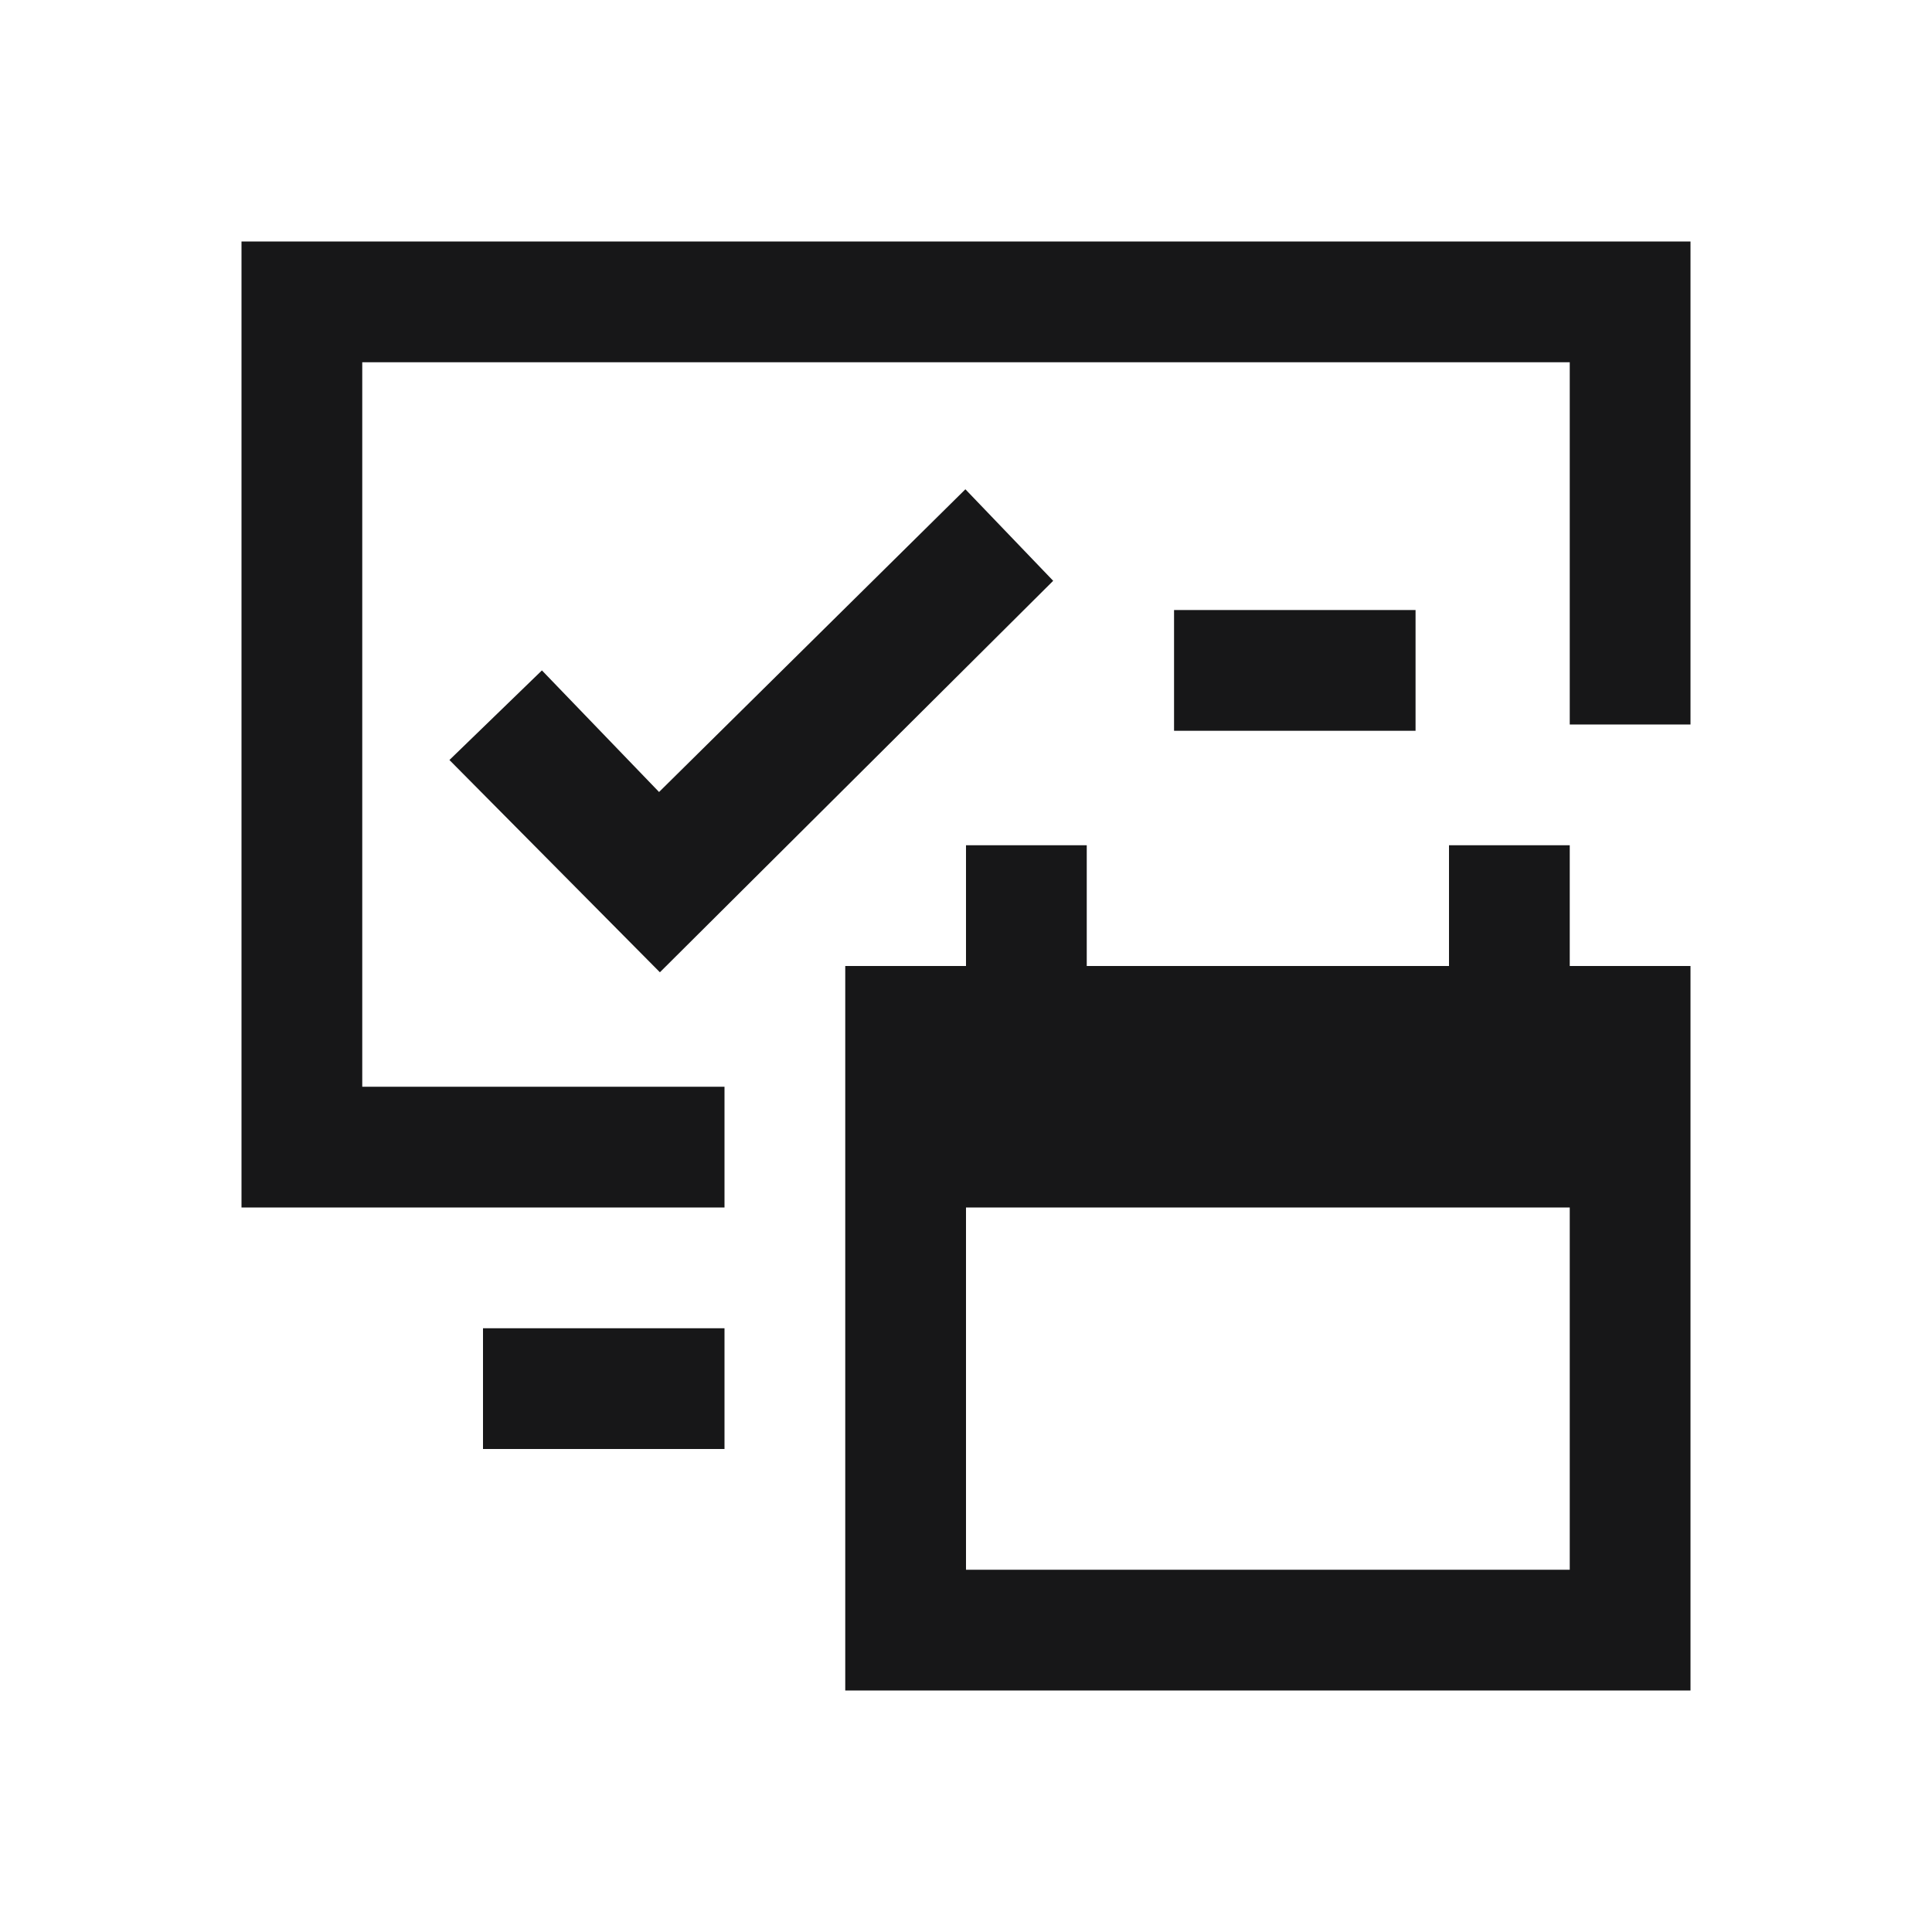 <?xml version="1.0" encoding="UTF-8"?>
<svg id="Layer_1" xmlns="http://www.w3.org/2000/svg" viewBox="0 0 16 16">
    <defs>
        <style>.cls-1{fill:#171718;stroke-width:0px;}</style>
    </defs>
    <polygon class="cls-1"
        points="6 9 3 9 3 3 13 3 13 6 14 6 14 3 14 2 13 2 3 2 2 2 2 3 2 10 3 10 6 10 6 9" />
    <rect class="cls-1" x="4" y="11" width="2" height="1" />
    <path class="cls-1" d="m13,8v-1h-1v1h-3v-1h-1v1h-1v6h7v-6h-1Zm0,5h-5v-3h5v3Z" />
    <path class="cls-1"
        d="m5.465,8.052l-1.743-1.758.766-.742.97,1.007,2.537-2.507.727.758-3.257,3.242Z" />
    <rect class="cls-1" x="9.723" y="5.052" width="2" height="1" />
</svg>